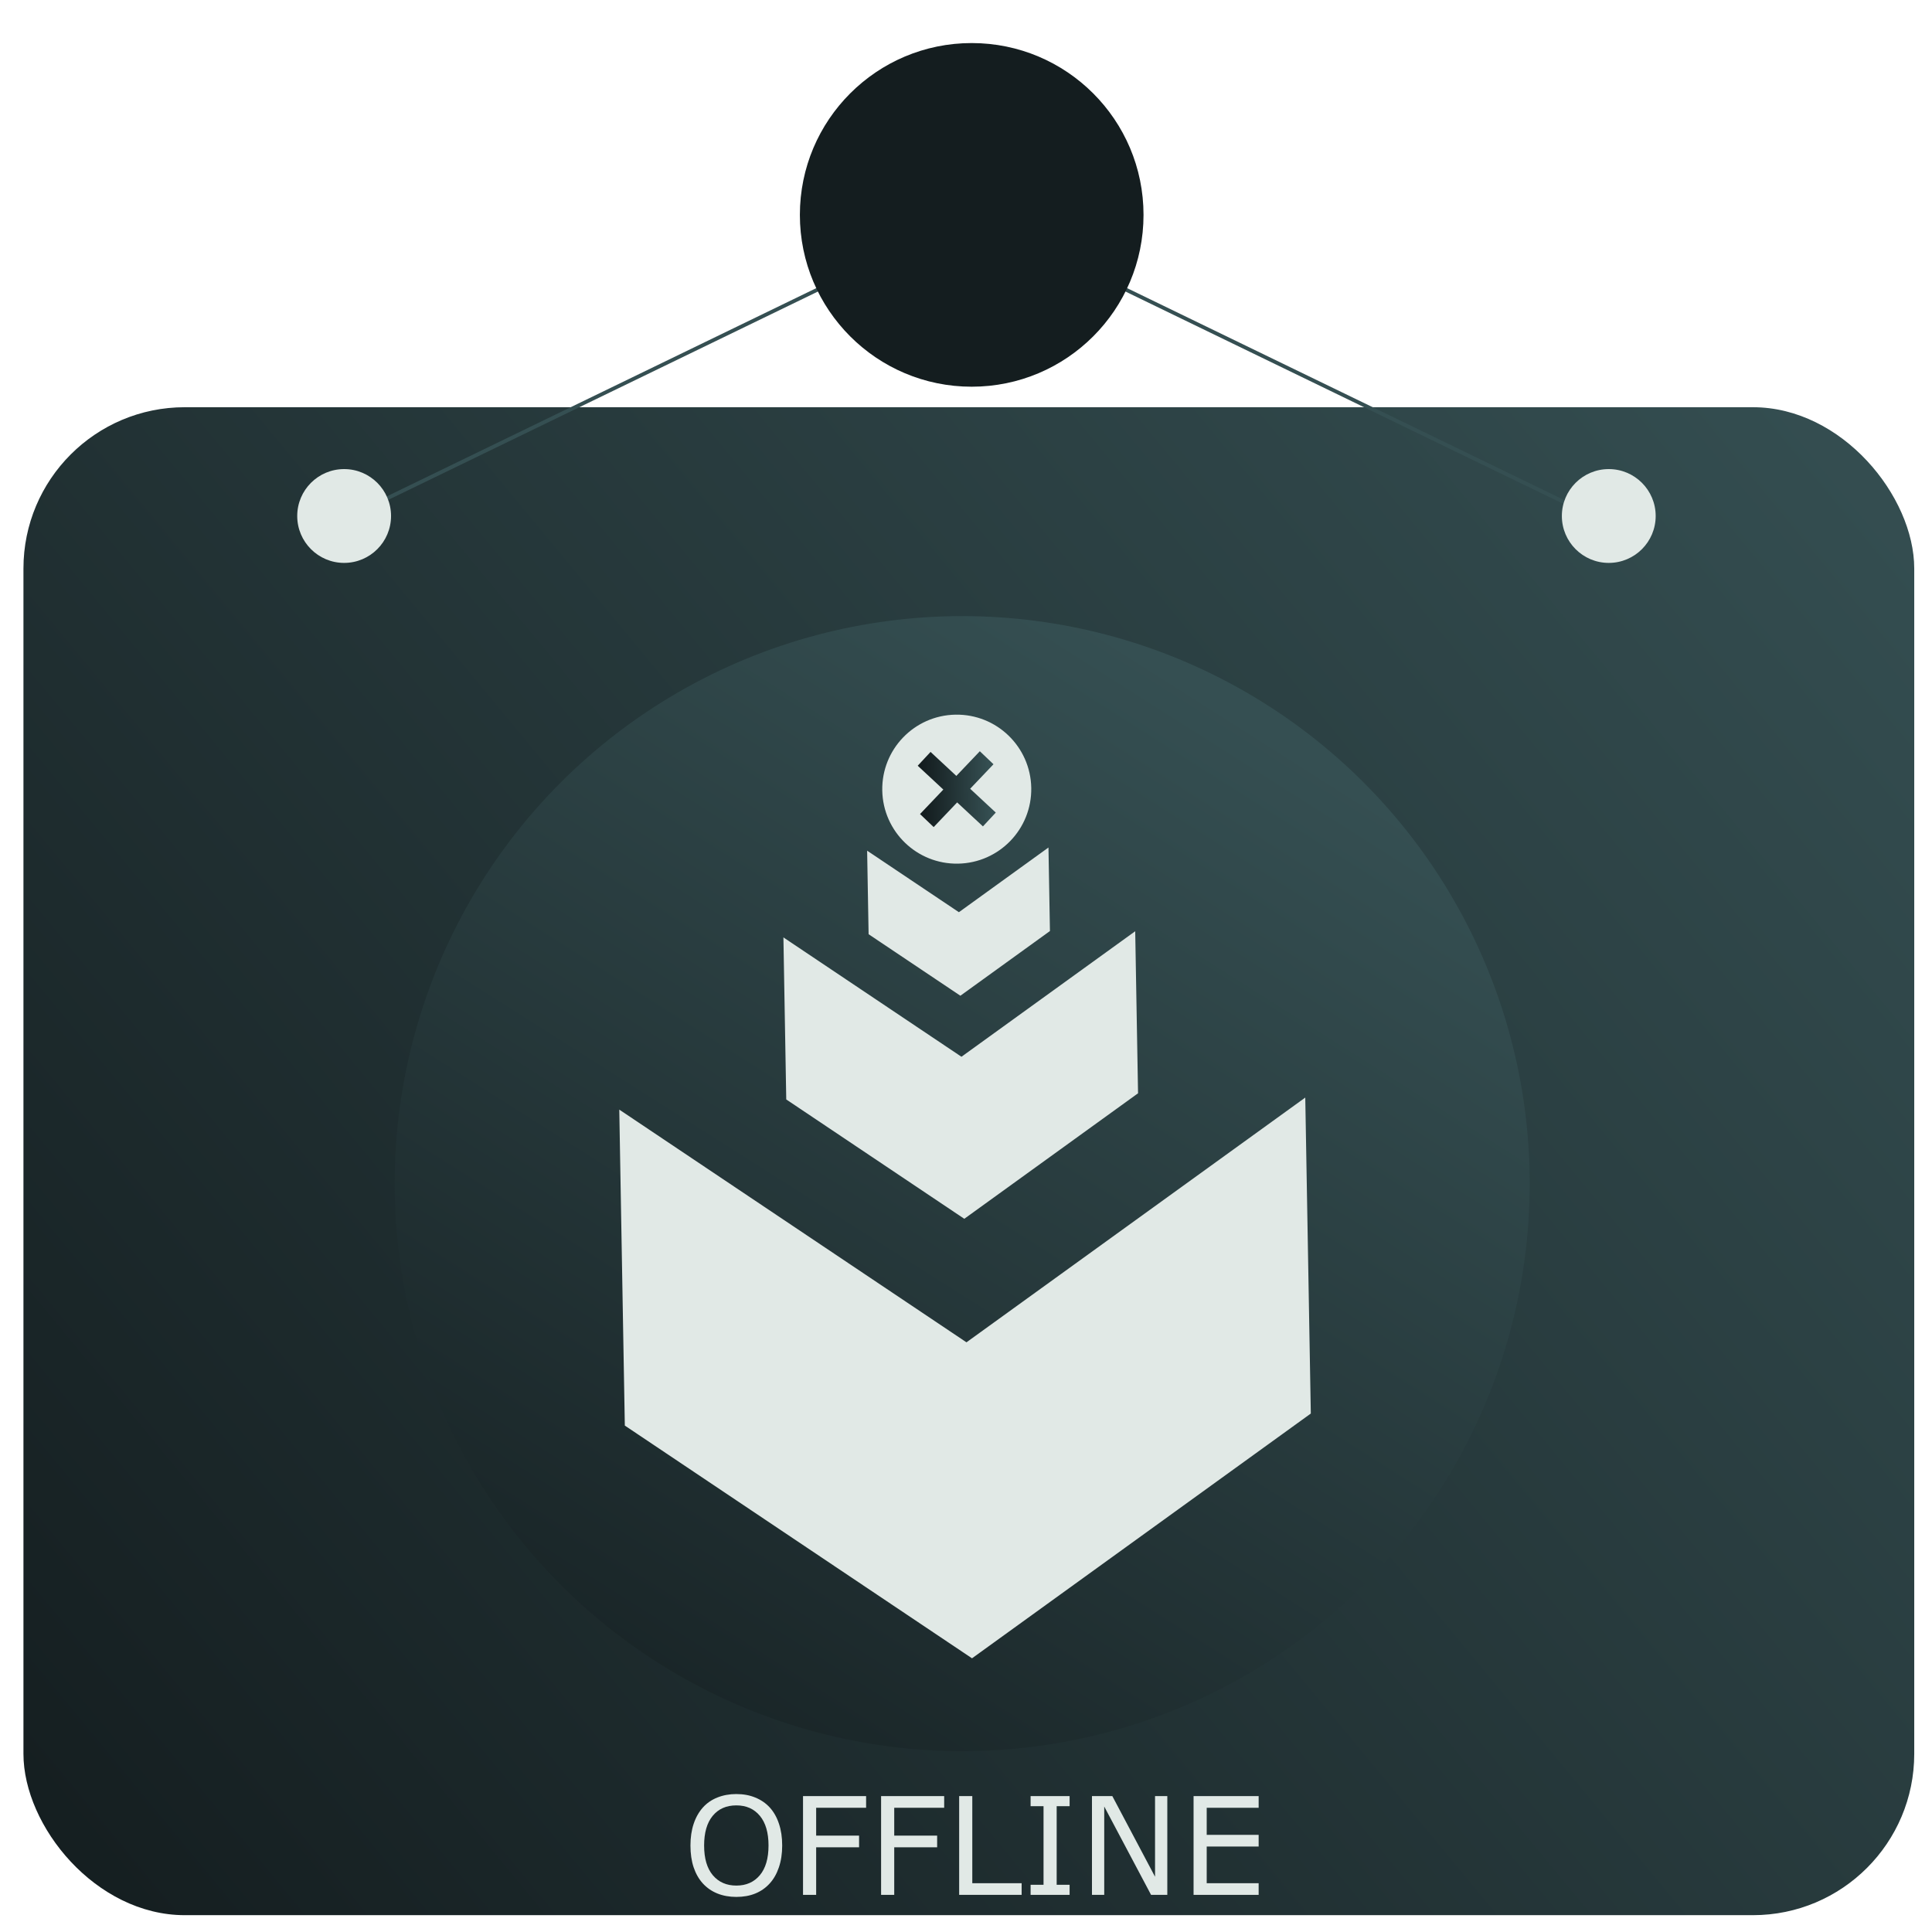 <?xml version="1.0" encoding="UTF-8" standalone="no"?>
<!-- Created with Inkscape (http://www.inkscape.org/) -->

<svg
   width="512"
   height="512"
   viewBox="0 0 135.467 135.467"
   version="1.1"
   id="svg5"
   inkscape:version="1.1 (c68e22c387, 2021-05-23)"
   sodipodi:docname="offlineprojare.svg"
   xmlns:inkscape="http://www.inkscape.org/namespaces/inkscape"
   xmlns:sodipodi="http://sodipodi.sourceforge.net/DTD/sodipodi-0.dtd"
   xmlns:xlink="http://www.w3.org/1999/xlink"
   xmlns="http://www.w3.org/2000/svg"
   xmlns:svg="http://www.w3.org/2000/svg">
  <sodipodi:namedview
     id="namedview7"
     pagecolor="#505050"
     bordercolor="#ffffff"
     borderopacity="1"
     inkscape:pageshadow="0"
     inkscape:pageopacity="0"
     inkscape:pagecheckerboard="1"
     inkscape:document-units="px"
     showgrid="false"
     showguides="true"
     inkscape:guide-bbox="true"
     inkscape:zoom="0.72506066"
     inkscape:cx="213.08562"
     inkscape:cy="368.93465"
     inkscape:window-width="1366"
     inkscape:window-height="705"
     inkscape:window-x="-8"
     inkscape:window-y="-8"
     inkscape:window-maximized="1"
     inkscape:current-layer="layer1" />
  <defs
     id="defs2">
    <linearGradient
       inkscape:collect="always"
       id="linearGradient17904">
      <stop
         style="stop-color:#354f52;stop-opacity:1"
         offset="0"
         id="stop17900" />
      <stop
         style="stop-color:#141d1f;stop-opacity:1"
         offset="1"
         id="stop17902" />
    </linearGradient>
    <linearGradient
       inkscape:collect="always"
       id="linearGradient15456">
      <stop
         style="stop-color:#141d1f;stop-opacity:1"
         offset="0"
         id="stop15452" />
      <stop
         style="stop-color:#354f52;stop-opacity:1"
         offset="1"
         id="stop15454" />
    </linearGradient>
    <linearGradient
       inkscape:collect="always"
       id="linearGradient6411">
      <stop
         style="stop-color:#354f52;stop-opacity:1"
         offset="0"
         id="stop6407" />
      <stop
         style="stop-color:#141d1f;stop-opacity:1"
         offset="1"
         id="stop6409" />
    </linearGradient>
    <linearGradient
       inkscape:collect="always"
       xlink:href="#linearGradient6411"
       id="linearGradient11241"
       x1="66.077"
       y1="67.584"
       x2="68.744"
       y2="67.584"
       gradientUnits="userSpaceOnUse"
       gradientTransform="matrix(-1.723,0.03,-0.03,-1.723,184.866,169.332)" />
    <linearGradient
       inkscape:collect="always"
       xlink:href="#linearGradient17904"
       id="linearGradient11243"
       x1="66.014"
       y1="67.584"
       x2="68.807"
       y2="67.584"
       gradientUnits="userSpaceOnUse"
       gradientTransform="matrix(-1.723,0.03,-0.03,-1.723,184.866,169.332)" />
    <filter
       style="color-interpolation-filters:sRGB;"
       inkscape:label="Drop Shadow"
       id="filter12989"
       x="-0.027"
       y="-0.027"
       width="1.059"
       height="1.059">
      <feFlood
         flood-opacity="0.502"
         flood-color="rgb(0,0,0)"
         result="flood"
         id="feFlood12979" />
      <feComposite
         in="flood"
         in2="SourceGraphic"
         operator="in"
         result="composite1"
         id="feComposite12981" />
      <feGaussianBlur
         in="composite1"
         stdDeviation="0.9"
         result="blur"
         id="feGaussianBlur12983" />
      <feOffset
         dx="0.4"
         dy="0.4"
         result="offset"
         id="feOffset12985" />
      <feComposite
         in="SourceGraphic"
         in2="offset"
         operator="over"
         result="composite2"
         id="feComposite12987" />
    </filter>
    <filter
       style="color-interpolation-filters:sRGB;"
       inkscape:label="Drop Shadow"
       id="filter13033"
       x="-0.629"
       y="-0.622"
       width="2.354"
       height="2.337">
      <feFlood
         flood-opacity="0.502"
         flood-color="rgb(0,0,0)"
         result="flood"
         id="feFlood13023" />
      <feComposite
         in="flood"
         in2="SourceGraphic"
         operator="in"
         result="composite1"
         id="feComposite13025" />
      <feGaussianBlur
         in="composite1"
         stdDeviation="0.9"
         result="blur"
         id="feGaussianBlur13027" />
      <feOffset
         dx="0.4"
         dy="0.4"
         result="offset"
         id="feOffset13029" />
      <feComposite
         in="SourceGraphic"
         in2="offset"
         operator="over"
         result="composite2"
         id="feComposite13031" />
    </filter>
    <filter
       style="color-interpolation-filters:sRGB;"
       inkscape:label="Drop Shadow"
       id="filter13302"
       x="-0.09"
       y="-0.09"
       width="1.196"
       height="1.196">
      <feFlood
         flood-opacity="0.502"
         flood-color="rgb(0,0,0)"
         result="flood"
         id="feFlood13292" />
      <feComposite
         in="flood"
         in2="SourceGraphic"
         operator="in"
         result="composite1"
         id="feComposite13294" />
      <feGaussianBlur
         in="composite1"
         stdDeviation="0.9"
         result="blur"
         id="feGaussianBlur13296" />
      <feOffset
         dx="0.4"
         dy="0.4"
         result="offset"
         id="feOffset13298" />
      <feComposite
         in="SourceGraphic"
         in2="offset"
         operator="over"
         result="composite2"
         id="feComposite13300" />
    </filter>
    <filter
       style="color-interpolation-filters:sRGB;"
       inkscape:label="Drop Shadow"
       id="filter13314"
       x="-0.049"
       y="-0.104"
       width="1.107"
       height="1.226">
      <feFlood
         flood-opacity="0.502"
         flood-color="rgb(0,0,0)"
         result="flood"
         id="feFlood13304" />
      <feComposite
         in="flood"
         in2="SourceGraphic"
         operator="in"
         result="composite1"
         id="feComposite13306" />
      <feGaussianBlur
         in="composite1"
         stdDeviation="0.9"
         result="blur"
         id="feGaussianBlur13308" />
      <feOffset
         dx="0.4"
         dy="0.4"
         result="offset"
         id="feOffset13310" />
      <feComposite
         in="SourceGraphic"
         in2="offset"
         operator="over"
         result="composite2"
         id="feComposite13312" />
    </filter>
    <filter
       style="color-interpolation-filters:sRGB;"
       inkscape:label="Drop Shadow"
       id="filter13326"
       x="-0.049"
       y="-0.104"
       width="1.107"
       height="1.226">
      <feFlood
         flood-opacity="0.502"
         flood-color="rgb(0,0,0)"
         result="flood"
         id="feFlood13316" />
      <feComposite
         in="flood"
         in2="SourceGraphic"
         operator="in"
         result="composite1"
         id="feComposite13318" />
      <feGaussianBlur
         in="composite1"
         stdDeviation="0.9"
         result="blur"
         id="feGaussianBlur13320" />
      <feOffset
         dx="0.4"
         dy="0.4"
         result="offset"
         id="feOffset13322" />
      <feComposite
         in="SourceGraphic"
         in2="offset"
         operator="over"
         result="composite2"
         id="feComposite13324" />
    </filter>
    <linearGradient
       inkscape:collect="always"
       xlink:href="#linearGradient15456"
       id="linearGradient14618"
       x1="22.536"
       y1="127.354"
       x2="134.288"
       y2="36.581"
       gradientUnits="userSpaceOnUse"
       gradientTransform="matrix(1.186,0,0,1.165,-25.092,-14.057)" />
    <filter
       style="color-interpolation-filters:sRGB"
       inkscape:label="Drop Shadow"
       id="filter13302-9"
       x="-0.09"
       y="-0.09"
       width="1.196"
       height="1.196">
      <feFlood
         flood-opacity="0.502"
         flood-color="rgb(0,0,0)"
         result="flood"
         id="feFlood13292-0" />
      <feComposite
         in="flood"
         in2="SourceGraphic"
         operator="in"
         result="composite1"
         id="feComposite13294-2" />
      <feGaussianBlur
         in="composite1"
         stdDeviation="0.9"
         result="blur"
         id="feGaussianBlur13296-3" />
      <feOffset
         dx="0.4"
         dy="0.4"
         result="offset"
         id="feOffset13298-2" />
      <feComposite
         in="SourceGraphic"
         in2="offset"
         operator="over"
         result="composite2"
         id="feComposite13300-7" />
    </filter>
    <filter
       style="color-interpolation-filters:sRGB"
       inkscape:label="Drop Shadow"
       id="filter13302-9-9"
       x="-0.09"
       y="-0.09"
       width="1.196"
       height="1.196">
      <feFlood
         flood-opacity="0.502"
         flood-color="rgb(0,0,0)"
         result="flood"
         id="feFlood13292-0-2" />
      <feComposite
         in="flood"
         in2="SourceGraphic"
         operator="in"
         result="composite1"
         id="feComposite13294-2-3" />
      <feGaussianBlur
         in="composite1"
         stdDeviation="0.9"
         result="blur"
         id="feGaussianBlur13296-3-1" />
      <feOffset
         dx="0.4"
         dy="0.4"
         result="offset"
         id="feOffset13298-2-6" />
      <feComposite
         in="SourceGraphic"
         in2="offset"
         operator="over"
         result="composite2"
         id="feComposite13300-7-9" />
    </filter>
    <linearGradient
       inkscape:collect="always"
       xlink:href="#linearGradient15456"
       id="linearGradient16592"
       gradientUnits="userSpaceOnUse"
       gradientTransform="matrix(1.723,0,0,1.723,-48.979,-0.996)"
       x1="50.556"
       y1="77.24"
       x2="80.296"
       y2="30.378" />
    <filter
       style="color-interpolation-filters:sRGB;"
       inkscape:label="Drop Shadow"
       id="filter19160"
       x="-0.027"
       y="-0.027"
       width="1.059"
       height="1.059">
      <feFlood
         flood-opacity="0.502"
         flood-color="rgb(0,0,0)"
         result="flood"
         id="feFlood19150" />
      <feComposite
         in="flood"
         in2="SourceGraphic"
         operator="out"
         result="composite1"
         id="feComposite19152" />
      <feGaussianBlur
         in="composite1"
         stdDeviation="0.9"
         result="blur"
         id="feGaussianBlur19154" />
      <feOffset
         dx="0.4"
         dy="0.4"
         result="offset"
         id="feOffset19156" />
      <feComposite
         in="offset"
         in2="SourceGraphic"
         operator="atop"
         result="composite2"
         id="feComposite19158" />
    </filter>
    <filter
       style="color-interpolation-filters:sRGB;"
       inkscape:label="Drop Shadow"
       id="filter20312"
       x="-0.336"
       y="-0.299"
       width="1.734"
       height="1.654">
      <feFlood
         flood-opacity="0.502"
         flood-color="rgb(0,0,0)"
         result="flood"
         id="feFlood20302" />
      <feComposite
         in="flood"
         in2="SourceGraphic"
         operator="in"
         result="composite1"
         id="feComposite20304" />
      <feGaussianBlur
         in="composite1"
         stdDeviation="0.9"
         result="blur"
         id="feGaussianBlur20306" />
      <feOffset
         dx="0.4"
         dy="0.4"
         result="offset"
         id="feOffset20308" />
      <feComposite
         in="SourceGraphic"
         in2="offset"
         operator="over"
         result="composite2"
         id="feComposite20310" />
    </filter>
    <filter
       style="color-interpolation-filters:sRGB;"
       inkscape:label="Drop Shadow"
       id="filter20324"
       x="-0.488"
       y="-0.312"
       width="2.067"
       height="1.682">
      <feFlood
         flood-opacity="0.502"
         flood-color="rgb(0,0,0)"
         result="flood"
         id="feFlood20314" />
      <feComposite
         in="flood"
         in2="SourceGraphic"
         operator="in"
         result="composite1"
         id="feComposite20316" />
      <feGaussianBlur
         in="composite1"
         stdDeviation="0.9"
         result="blur"
         id="feGaussianBlur20318" />
      <feOffset
         dx="0.4"
         dy="0.4"
         result="offset"
         id="feOffset20320" />
      <feComposite
         in="SourceGraphic"
         in2="offset"
         operator="over"
         result="composite2"
         id="feComposite20322" />
    </filter>
    <filter
       style="color-interpolation-filters:sRGB;"
       inkscape:label="Drop Shadow"
       id="filter20336"
       x="-0.488"
       y="-0.312"
       width="2.067"
       height="1.682">
      <feFlood
         flood-opacity="0.502"
         flood-color="rgb(0,0,0)"
         result="flood"
         id="feFlood20326" />
      <feComposite
         in="flood"
         in2="SourceGraphic"
         operator="in"
         result="composite1"
         id="feComposite20328" />
      <feGaussianBlur
         in="composite1"
         stdDeviation="0.9"
         result="blur"
         id="feGaussianBlur20330" />
      <feOffset
         dx="0.4"
         dy="0.4"
         result="offset"
         id="feOffset20332" />
      <feComposite
         in="SourceGraphic"
         in2="offset"
         operator="over"
         result="composite2"
         id="feComposite20334" />
    </filter>
    <filter
       style="color-interpolation-filters:sRGB;"
       inkscape:label="Drop Shadow"
       id="filter20348"
       x="-0.493"
       y="-0.312"
       width="2.077"
       height="1.682">
      <feFlood
         flood-opacity="0.502"
         flood-color="rgb(0,0,0)"
         result="flood"
         id="feFlood20338" />
      <feComposite
         in="flood"
         in2="SourceGraphic"
         operator="in"
         result="composite1"
         id="feComposite20340" />
      <feGaussianBlur
         in="composite1"
         stdDeviation="0.9"
         result="blur"
         id="feGaussianBlur20342" />
      <feOffset
         dx="0.4"
         dy="0.4"
         result="offset"
         id="feOffset20344" />
      <feComposite
         in="SourceGraphic"
         in2="offset"
         operator="over"
         result="composite2"
         id="feComposite20346" />
    </filter>
    <filter
       style="color-interpolation-filters:sRGB;"
       inkscape:label="Drop Shadow"
       id="filter20360"
       x="-0.409"
       y="-0.312"
       width="1.893"
       height="1.682">
      <feFlood
         flood-opacity="0.502"
         flood-color="rgb(0,0,0)"
         result="flood"
         id="feFlood20350" />
      <feComposite
         in="flood"
         in2="SourceGraphic"
         operator="in"
         result="composite1"
         id="feComposite20352" />
      <feGaussianBlur
         in="composite1"
         stdDeviation="0.9"
         result="blur"
         id="feGaussianBlur20354" />
      <feOffset
         dx="0.4"
         dy="0.4"
         result="offset"
         id="feOffset20356" />
      <feComposite
         in="SourceGraphic"
         in2="offset"
         operator="over"
         result="composite2"
         id="feComposite20358" />
    </filter>
    <filter
       style="color-interpolation-filters:sRGB;"
       inkscape:label="Drop Shadow"
       id="filter20372"
       x="-0.79"
       y="-0.312"
       width="2.726"
       height="1.682">
      <feFlood
         flood-opacity="0.502"
         flood-color="rgb(0,0,0)"
         result="flood"
         id="feFlood20362" />
      <feComposite
         in="flood"
         in2="SourceGraphic"
         operator="in"
         result="composite1"
         id="feComposite20364" />
      <feGaussianBlur
         in="composite1"
         stdDeviation="0.9"
         result="blur"
         id="feGaussianBlur20366" />
      <feOffset
         dx="0.4"
         dy="0.4"
         result="offset"
         id="feOffset20368" />
      <feComposite
         in="SourceGraphic"
         in2="offset"
         operator="over"
         result="composite2"
         id="feComposite20370" />
    </filter>
    <filter
       style="color-interpolation-filters:sRGB;"
       inkscape:label="Drop Shadow"
       id="filter20384"
       x="-0.473"
       y="-0.312"
       width="2.035"
       height="1.682">
      <feFlood
         flood-opacity="0.502"
         flood-color="rgb(0,0,0)"
         result="flood"
         id="feFlood20374" />
      <feComposite
         in="flood"
         in2="SourceGraphic"
         operator="in"
         result="composite1"
         id="feComposite20376" />
      <feGaussianBlur
         in="composite1"
         stdDeviation="0.9"
         result="blur"
         id="feGaussianBlur20378" />
      <feOffset
         dx="0.4"
         dy="0.4"
         result="offset"
         id="feOffset20380" />
      <feComposite
         in="SourceGraphic"
         in2="offset"
         operator="over"
         result="composite2"
         id="feComposite20382" />
    </filter>
    <filter
       style="color-interpolation-filters:sRGB;"
       inkscape:label="Drop Shadow"
       id="filter24349"
       x="-0.336"
       y="-0.299"
       width="1.734"
       height="1.654">
      <feFlood
         flood-opacity="0.502"
         flood-color="rgb(0,0,0)"
         result="flood"
         id="feFlood24339" />
      <feComposite
         in="flood"
         in2="SourceGraphic"
         operator="out"
         result="composite1"
         id="feComposite24341" />
      <feGaussianBlur
         in="composite1"
         stdDeviation="0.9"
         result="blur"
         id="feGaussianBlur24343" />
      <feOffset
         dx="0.4"
         dy="0.4"
         result="offset"
         id="feOffset24345" />
      <feComposite
         in="offset"
         in2="SourceGraphic"
         operator="in"
         result="composite2"
         id="feComposite24347" />
    </filter>
    <filter
       style="color-interpolation-filters:sRGB;"
       inkscape:label="Drop Shadow"
       id="filter24361"
       x="-0.488"
       y="-0.312"
       width="2.067"
       height="1.682">
      <feFlood
         flood-opacity="0.502"
         flood-color="rgb(0,0,0)"
         result="flood"
         id="feFlood24351" />
      <feComposite
         in="flood"
         in2="SourceGraphic"
         operator="out"
         result="composite1"
         id="feComposite24353" />
      <feGaussianBlur
         in="composite1"
         stdDeviation="0.9"
         result="blur"
         id="feGaussianBlur24355" />
      <feOffset
         dx="0.4"
         dy="0.4"
         result="offset"
         id="feOffset24357" />
      <feComposite
         in="offset"
         in2="SourceGraphic"
         operator="in"
         result="composite2"
         id="feComposite24359" />
    </filter>
    <filter
       style="color-interpolation-filters:sRGB;"
       inkscape:label="Drop Shadow"
       id="filter24373"
       x="-0.488"
       y="-0.312"
       width="2.067"
       height="1.682">
      <feFlood
         flood-opacity="0.502"
         flood-color="rgb(0,0,0)"
         result="flood"
         id="feFlood24363" />
      <feComposite
         in="flood"
         in2="SourceGraphic"
         operator="out"
         result="composite1"
         id="feComposite24365" />
      <feGaussianBlur
         in="composite1"
         stdDeviation="0.9"
         result="blur"
         id="feGaussianBlur24367" />
      <feOffset
         dx="0.4"
         dy="0.4"
         result="offset"
         id="feOffset24369" />
      <feComposite
         in="offset"
         in2="SourceGraphic"
         operator="in"
         result="composite2"
         id="feComposite24371" />
    </filter>
    <filter
       style="color-interpolation-filters:sRGB;"
       inkscape:label="Drop Shadow"
       id="filter24385"
       x="-0.493"
       y="-0.312"
       width="2.077"
       height="1.682">
      <feFlood
         flood-opacity="0.502"
         flood-color="rgb(0,0,0)"
         result="flood"
         id="feFlood24375" />
      <feComposite
         in="flood"
         in2="SourceGraphic"
         operator="out"
         result="composite1"
         id="feComposite24377" />
      <feGaussianBlur
         in="composite1"
         stdDeviation="0.9"
         result="blur"
         id="feGaussianBlur24379" />
      <feOffset
         dx="0.4"
         dy="0.4"
         result="offset"
         id="feOffset24381" />
      <feComposite
         in="offset"
         in2="SourceGraphic"
         operator="in"
         result="composite2"
         id="feComposite24383" />
    </filter>
    <filter
       style="color-interpolation-filters:sRGB;"
       inkscape:label="Drop Shadow"
       id="filter24397"
       x="-0.79"
       y="-0.312"
       width="2.726"
       height="1.682">
      <feFlood
         flood-opacity="0.502"
         flood-color="rgb(0,0,0)"
         result="flood"
         id="feFlood24387" />
      <feComposite
         in="flood"
         in2="SourceGraphic"
         operator="out"
         result="composite1"
         id="feComposite24389" />
      <feGaussianBlur
         in="composite1"
         stdDeviation="0.9"
         result="blur"
         id="feGaussianBlur24391" />
      <feOffset
         dx="0.4"
         dy="0.4"
         result="offset"
         id="feOffset24393" />
      <feComposite
         in="offset"
         in2="SourceGraphic"
         operator="in"
         result="composite2"
         id="feComposite24395" />
    </filter>
    <filter
       style="color-interpolation-filters:sRGB;"
       inkscape:label="Drop Shadow"
       id="filter24409"
       x="-0.409"
       y="-0.312"
       width="1.893"
       height="1.682">
      <feFlood
         flood-opacity="0.502"
         flood-color="rgb(0,0,0)"
         result="flood"
         id="feFlood24399" />
      <feComposite
         in="flood"
         in2="SourceGraphic"
         operator="out"
         result="composite1"
         id="feComposite24401" />
      <feGaussianBlur
         in="composite1"
         stdDeviation="0.9"
         result="blur"
         id="feGaussianBlur24403" />
      <feOffset
         dx="0.4"
         dy="0.4"
         result="offset"
         id="feOffset24405" />
      <feComposite
         in="offset"
         in2="SourceGraphic"
         operator="in"
         result="composite2"
         id="feComposite24407" />
    </filter>
    <filter
       style="color-interpolation-filters:sRGB;"
       inkscape:label="Drop Shadow"
       id="filter24421"
       x="-0.473"
       y="-0.312"
       width="2.035"
       height="1.682">
      <feFlood
         flood-opacity="0.502"
         flood-color="rgb(0,0,0)"
         result="flood"
         id="feFlood24411" />
      <feComposite
         in="flood"
         in2="SourceGraphic"
         operator="out"
         result="composite1"
         id="feComposite24413" />
      <feGaussianBlur
         in="composite1"
         stdDeviation="0.9"
         result="blur"
         id="feGaussianBlur24415" />
      <feOffset
         dx="0.4"
         dy="0.4"
         result="offset"
         id="feOffset24417" />
      <feComposite
         in="offset"
         in2="SourceGraphic"
         operator="in"
         result="composite2"
         id="feComposite24419" />
    </filter>
  </defs>
  <g
     inkscape:label="Layer 1"
     inkscape:groupmode="layer"
     id="layer1">
    <rect
       style="fill:url(#linearGradient14618);fill-opacity:1;fill-rule:evenodd;stroke:none;stroke-width:1.323;stroke-linecap:square;stroke-linejoin:round;stroke-miterlimit:4;stroke-dasharray:none;stroke-opacity:1"
       id="rect14610"
       width="132.578"
       height="105.734"
       x="1.644"
       y="28.553"
       rx="11.312"
       ry="11.312" />
    <path
       style="fill:#ddbdfc;fill-opacity:1;stroke:#354f52;stroke-width:0.265px;stroke-linecap:butt;stroke-linejoin:miter;stroke-opacity:1;filter:url(#filter13314)"
       d="M 67.733,14.667 22.536,36.581"
       id="path1139"
       sodipodi:nodetypes="cc" />
    <path
       style="fill:#ddbdfc;fill-opacity:1;stroke:#354f52;stroke-width:0.265px;stroke-linecap:butt;stroke-linejoin:miter;stroke-opacity:1;filter:url(#filter13326)"
       d="M 67.733,14.667 112.931,36.581"
       id="path1139-47"
       sodipodi:nodetypes="cc" />
    <circle
       style="fill:#141d1f;fill-opacity:1;fill-rule:evenodd;stroke:none;stroke-width:26.988;stroke-linecap:square;stroke-linejoin:round;filter:url(#filter13302)"
       id="path868"
       cx="67.733"
       cy="14.667"
       r="12.048" />
    <circle
       style="fill:#e1e9e6;fill-opacity:1;fill-rule:evenodd;stroke:none;stroke-width:98.828;stroke-linecap:square;stroke-linejoin:round;filter:url(#filter13302-9)"
       id="path868-5"
       cx="119.856"
       cy="8.923"
       r="12.048"
       transform="matrix(0.273,0,0,0.273,79.973,33.635)" />
    <circle
       style="fill:#e1e9e6;fill-opacity:1;fill-rule:evenodd;stroke:none;stroke-width:98.828;stroke-linecap:square;stroke-linejoin:round;filter:url(#filter13302-9-9)"
       id="path868-5-0"
       cx="119.856"
       cy="8.923"
       r="12.048"
       transform="matrix(0.273,0,0,0.273,-8.7,33.635)" />
    <circle
       style="fill:url(#linearGradient16592);fill-opacity:1;fill-rule:evenodd;stroke:none;stroke-width:1.323;stroke-linecap:square;stroke-linejoin:round;stroke-miterlimit:4;stroke-dasharray:none;stroke-opacity:1;filter:url(#filter19160)"
       id="path5776"
       cx="67.066"
       cy="82.593"
       r="39.793" />
    <path
       id="rect9280"
       style="fill:#e1e9e6;fill-rule:evenodd;stroke-width:1.323;stroke-linecap:square;stroke-linejoin:round;filter:url(#filter13033);fill-opacity:1"
       d="M 91.511,98.714 67.755,115.876 43.411,99.558 43.022,77.403 67.366,93.72 91.122,76.559 Z"
       sodipodi:nodetypes="ccccccc" />
    <path
       id="rect9280-0"
       style="fill:#e1e9e6;fill-rule:evenodd;stroke-width:1.323;stroke-linecap:square;stroke-linejoin:round;filter:url(#filter13033);fill-opacity:1"
       d="m 79.397,76.258 -12.183,8.801 -12.484,-8.368 -0.199,-11.362 12.484,8.368 12.183,-8.801 z"
       sodipodi:nodetypes="ccccccc" />
    <path
       id="rect9280-0-6"
       style="fill:#e1e9e6;fill-rule:evenodd;stroke-width:1.323;stroke-linecap:square;stroke-linejoin:round;filter:url(#filter13033);fill-opacity:1"
       d="m 73.219,64.882 -6.28,4.536 -6.435,-4.313 -0.103,-5.857 6.435,4.313 6.28,-4.536 z"
       sodipodi:nodetypes="ccccccc" />
    <path
       id="path9885"
       style="fill:#e1e9e6;fill-rule:evenodd;stroke-width:1.323;stroke-linecap:square;stroke-linejoin:round;filter:url(#filter13033);fill-opacity:1"
       d="m 61.462,55.025 c -0.025,-1.442 0.536,-2.759 1.465,-3.72 0.929,-0.962 2.224,-1.569 3.667,-1.595 1.442,-0.025 2.759,0.536 3.72,1.465 0.962,0.929 1.569,2.224 1.595,3.667 0.025,1.442 -0.536,2.759 -1.465,3.72 -0.929,0.962 -2.224,1.569 -3.667,1.595 -1.442,0.025 -2.759,-0.536 -3.72,-1.465 -0.962,-0.929 -1.569,-2.224 -1.595,-3.667 z"
       sodipodi:nodetypes="sssssssss" />
    <path
       style="fill:none;stroke:url(#linearGradient11243);stroke-width:1.323;stroke-linecap:butt;stroke-linejoin:miter;stroke-opacity:1;filter:url(#filter13033);stroke-miterlimit:4;stroke-dasharray:none"
       d="m 68.971,57.06 -4.573,-4.253"
       id="path10532"
       sodipodi:nodetypes="cc" />
    <path
       style="fill:none;stroke:url(#linearGradient11241);stroke-width:1.323;stroke-linecap:butt;stroke-linejoin:miter;stroke-opacity:1;filter:url(#filter13033);stroke-miterlimit:4;stroke-dasharray:none"
       d="m 64.588,57.136 4.194,-4.405"
       id="path10534"
       sodipodi:nodetypes="cc" />
    <g
       aria-label="OFFLINE"
       id="text20008"
       style="font-size:9.525px;line-height:1.25;-inkscape-font-specification:'sans-serif, Normal';stroke-width:0.265">
      <path
         d="m 53.571,126.333 q 0.423,0.465 0.646,1.139 0.228,0.674 0.228,1.53 0,0.856 -0.233,1.535 -0.228,0.674 -0.642,1.126 -0.428,0.47 -1.014,0.707 -0.581,0.237 -1.33,0.237 -0.73,0 -1.33,-0.242 -0.595,-0.242 -1.014,-0.702 -0.419,-0.46 -0.646,-1.13 -0.223,-0.67 -0.223,-1.53 0,-0.846 0.223,-1.516 0.223,-0.674 0.651,-1.153 0.409,-0.456 1.014,-0.698 0.609,-0.242 1.325,-0.242 0.744,0 1.335,0.246 0.595,0.242 1.009,0.693 z m -0.084,2.67 q 0,-1.349 -0.605,-2.079 -0.605,-0.735 -1.651,-0.735 -1.056,0 -1.66,0.735 -0.6,0.73 -0.6,2.079 0,1.363 0.614,2.088 0.614,0.721 1.646,0.721 1.032,0 1.642,-0.721 0.614,-0.726 0.614,-2.088 z"
         id="path20174"
         style="fill:#e1e9e6;fill-opacity:1;filter:url(#filter24349)" />
      <path
         d="m 60.329,126.356 h -3.502 v 1.953 h 3.009 v 0.819 h -3.009 v 3.335 h -0.921 v -6.925 h 4.423 z"
         id="path20176"
         style="fill:#e1e9e6;fill-opacity:1;filter:url(#filter24361)" />
      <path
         d="m 65.803,126.356 h -3.502 v 1.953 h 3.009 v 0.819 h -3.009 v 3.335 h -0.921 v -6.925 h 4.423 z"
         id="path20178"
         style="fill:#e1e9e6;fill-opacity:1;filter:url(#filter24373)" />
      <path
         d="m 71.235,132.463 h -4.381 v -6.925 h 0.921 v 6.107 h 3.46 z"
         id="path20180"
         style="fill:#e1e9e6;fill-opacity:1;filter:url(#filter24385)" />
      <path
         d="m 74.598,132.463 h -2.735 v -0.707 h 0.907 v -5.511 h -0.907 v -0.707 h 2.735 v 0.707 h -0.907 v 5.511 h 0.907 z"
         id="path20182"
         style="fill:#e1e9e6;fill-opacity:1;filter:url(#filter24397)" />
      <path
         d="m 81.449,132.463 h -1.139 l -3.284,-6.195 v 6.195 h -0.86 v -6.925 h 1.428 l 2.995,5.655 v -5.655 h 0.86 z"
         id="path20184"
         style="fill:#e1e9e6;fill-opacity:1;filter:url(#filter24409)" />
      <path
         d="m 87.853,132.463 h -4.563 v -6.925 h 4.563 v 0.819 h -3.642 v 1.898 h 3.642 v 0.819 h -3.642 v 2.572 h 3.642 z"
         id="path20186"
         style="fill:#e1e9e6;fill-opacity:1;filter:url(#filter24421)" />
    </g>
  </g>
</svg>
